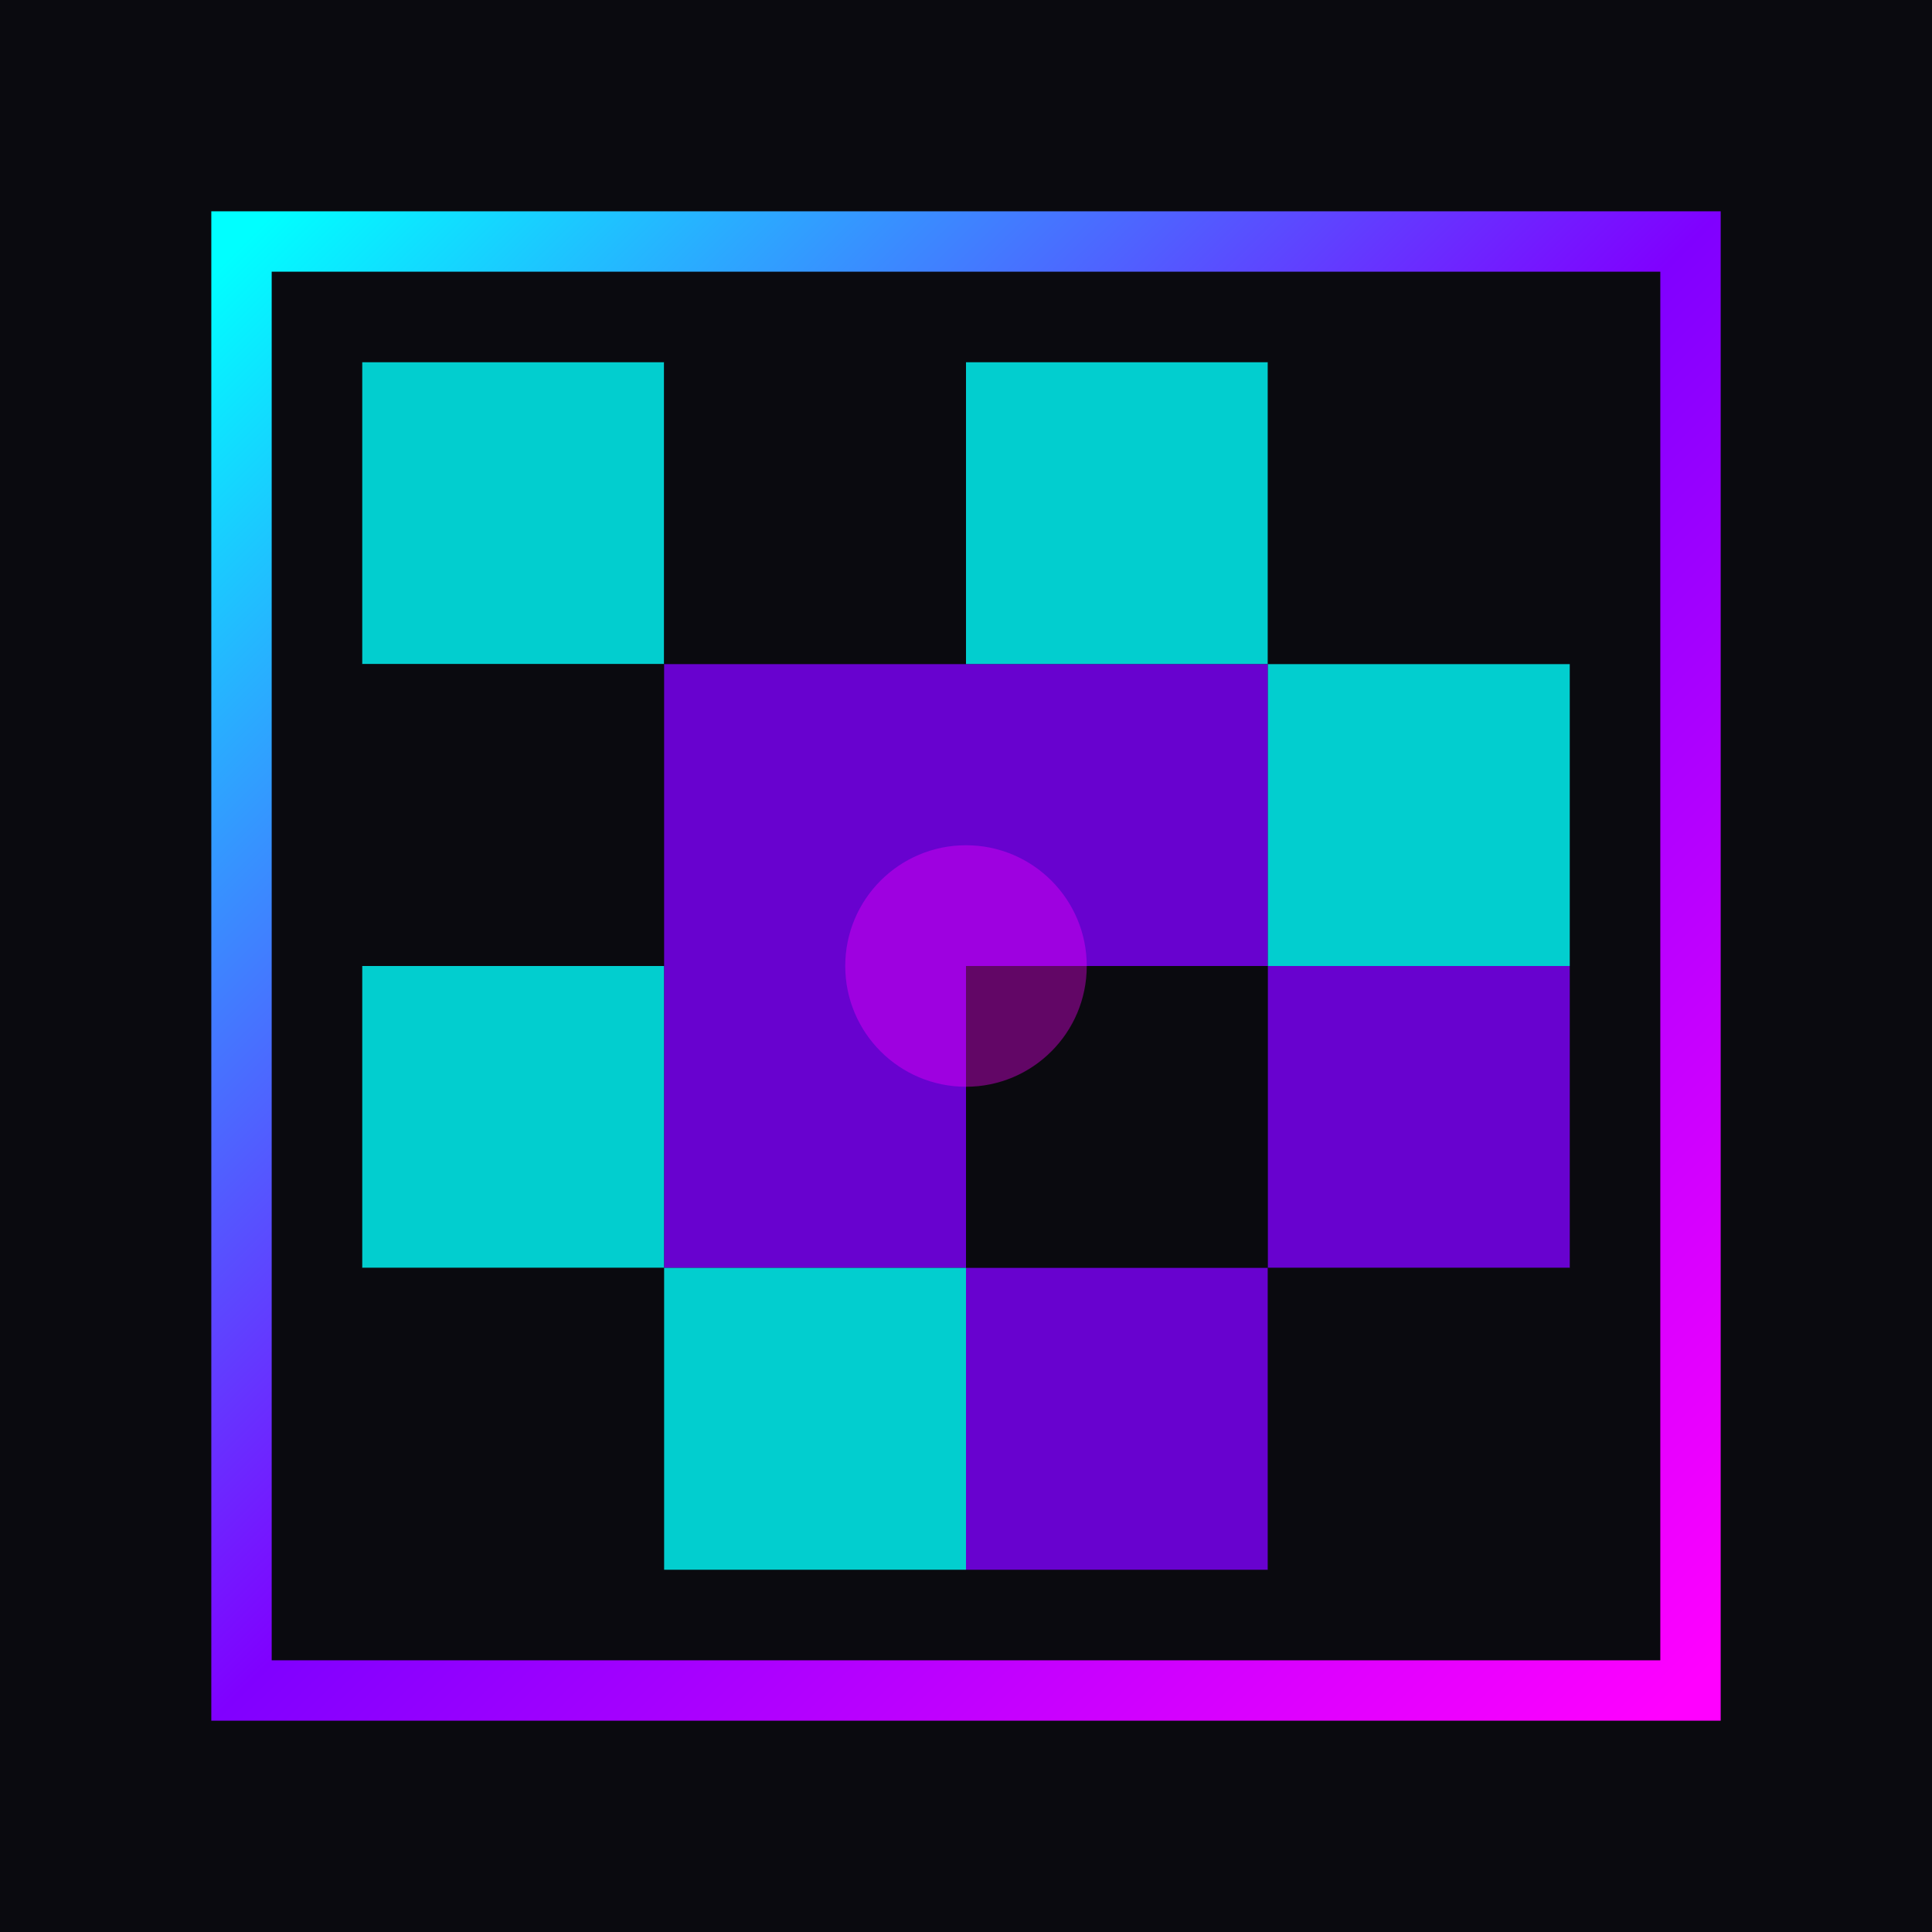 <svg xmlns="http://www.w3.org/2000/svg" viewBox="0 0 64 64">
  <defs>
    <linearGradient id="neonGradient" x1="0%" y1="0%" x2="100%" y2="100%">
      <stop offset="0%" style="stop-color:#00ffff;stop-opacity:1" />
      <stop offset="50%" style="stop-color:#8000ff;stop-opacity:1" />
      <stop offset="100%" style="stop-color:#ff00ff;stop-opacity:1" />
    </linearGradient>
    <filter id="glow">
      <feGaussianBlur stdDeviation="2" result="coloredBlur"/>
      <feMerge>
        <feMergeNode in="coloredBlur"/>
        <feMergeNode in="SourceGraphic"/>
      </feMerge>
    </filter>
  </defs>
  
  <!-- Background -->
  <rect width="64" height="64" fill="#0a0a0f"/>
  
  <!-- AprilTag-inspired pattern -->
  <!-- Outer border -->
  <rect x="8" y="8" width="48" height="48" fill="none" stroke="url(#neonGradient)" stroke-width="2" filter="url(#glow)"/>
  
  <!-- Inner AprilTag pattern -->
  <!-- Creating a simplified 4x4 AprilTag pattern -->
  <!-- Row 1 -->
  <rect x="12" y="12" width="10" height="10" fill="#00ffff" opacity="0.8"/>
  <rect x="22" y="12" width="10" height="10" fill="#0a0a0f"/>
  <rect x="32" y="12" width="10" height="10" fill="#00ffff" opacity="0.8"/>
  <rect x="42" y="12" width="10" height="10" fill="#0a0a0f"/>
  
  <!-- Row 2 -->
  <rect x="12" y="22" width="10" height="10" fill="#0a0a0f"/>
  <rect x="22" y="22" width="10" height="10" fill="#8000ff" opacity="0.8"/>
  <rect x="32" y="22" width="10" height="10" fill="#8000ff" opacity="0.8"/>
  <rect x="42" y="22" width="10" height="10" fill="#00ffff" opacity="0.8"/>
  
  <!-- Row 3 -->
  <rect x="12" y="32" width="10" height="10" fill="#00ffff" opacity="0.8"/>
  <rect x="22" y="32" width="10" height="10" fill="#8000ff" opacity="0.8"/>
  <rect x="32" y="32" width="10" height="10" fill="#0a0a0f"/>
  <rect x="42" y="32" width="10" height="10" fill="#8000ff" opacity="0.8"/>
  
  <!-- Row 4 -->
  <rect x="12" y="42" width="10" height="10" fill="#0a0a0f"/>
  <rect x="22" y="42" width="10" height="10" fill="#00ffff" opacity="0.8"/>
  <rect x="32" y="42" width="10" height="10" fill="#8000ff" opacity="0.8"/>
  <rect x="42" y="42" width="10" height="10" fill="#0a0a0f"/>
  
  <!-- Center highlight -->
  <circle cx="32" cy="32" r="4" fill="#ff00ff" opacity="0.6" filter="url(#glow)"/>
</svg>